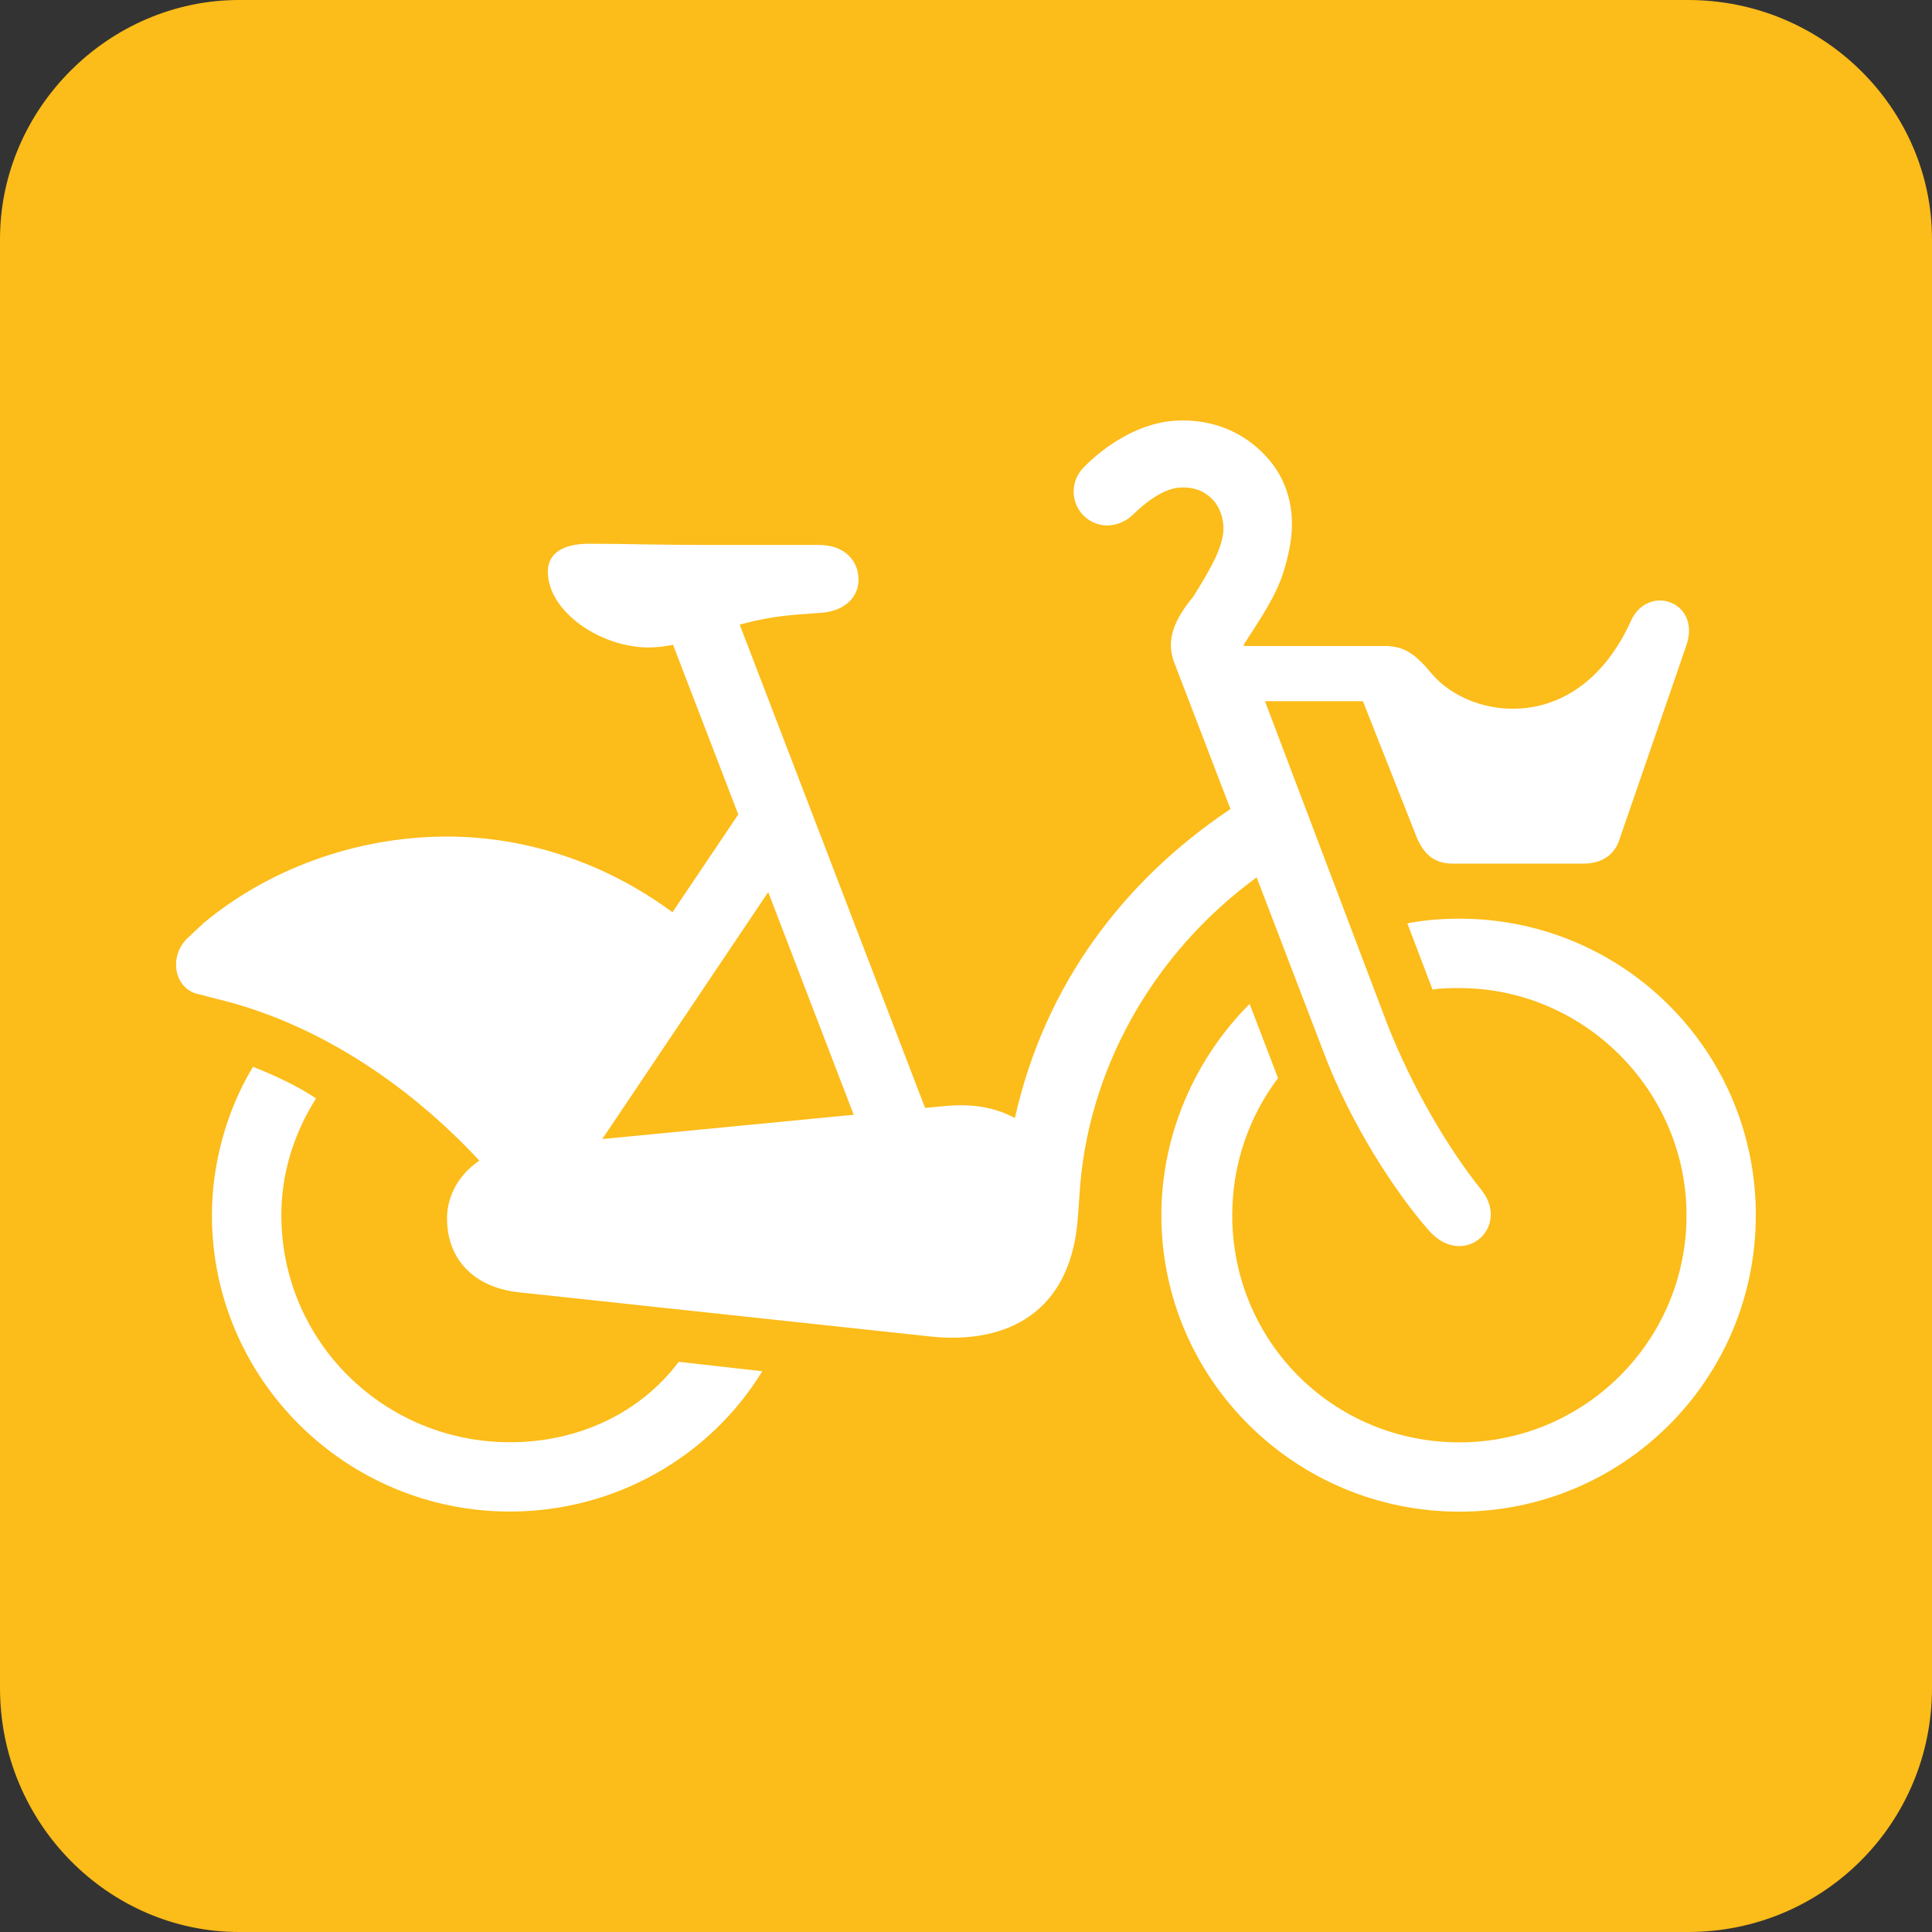 <?xml version="1.0" encoding="UTF-8" standalone="no"?>
<!-- Generator: Adobe Illustrator 19.2.1, SVG Export Plug-In . SVG Version: 6.00 Build 0)  -->

<svg
   xmlns:dc="http://purl.org/dc/elements/1.1/"
   xmlns:cc="http://creativecommons.org/ns#"
   xmlns:rdf="http://www.w3.org/1999/02/22-rdf-syntax-ns#"
   xmlns:svg="http://www.w3.org/2000/svg"
   xmlns="http://www.w3.org/2000/svg"
   xmlns:sodipodi="http://sodipodi.sourceforge.net/DTD/sodipodi-0.dtd"
   xmlns:inkscape="http://www.inkscape.org/namespaces/inkscape"
   version="1.1"
   id="Layer_1"
   x="0px"
   y="0px"
   viewBox="0 0 24 24"
   enable-background="new 0 0 16 16"
   xml:space="preserve"
   sodipodi:docname="icon-citybike-station.svg"
   width="24"
   height="24"
   inkscape:version="0.92.2 5c3e80d, 2017-08-06"><rect x="0" y="0" width="24" height="24" fill="#333333" stroke="none"/><defs
     id="defs15" /><sodipodi:namedview
     pagecolor="#ffffff"
     bordercolor="#666666"
     borderopacity="1"
     objecttolerance="10"
     gridtolerance="10"
     guidetolerance="10"
     inkscape:pageopacity="0"
     inkscape:pageshadow="2"
     inkscape:window-width="1042"
     inkscape:window-height="836"
     id="namedview13"
     showgrid="false"
     inkscape:zoom="14.75"
     inkscape:cx="8"
     inkscape:cy="8"
     inkscape:window-x="0"
     inkscape:window-y="0"
     inkscape:window-maximized="0"
     inkscape:current-layer="Layer_1" /><path
     d="M 0,2.97 C 0,1.35 1.35,0 2.97,0 h 18 C 22.65,0 24,1.35 24,2.97 v 18 C 24,22.65 22.65,24 20.97,24 h -18 C 1.35,24 0,22.65 0,20.97 Z"
     id="path2"
     inkscape:connector-curvature="0"
     style="fill:#fcbc19;stroke-width:1.5" /><g
     id="g10"
     transform="scale(1.5)"><path
       d="m 10.407,7.266 0.556,1.452 c 0.222,0.588 0.588,1.149 0.862,1.463 0.287,0.34 0.692,-0.013 0.444,-0.326 C 11.995,9.515 11.694,9.006 11.485,8.471 L 10.476,5.807 h 0.811 l 0.444,1.123 c 0.065,0.157 0.157,0.222 0.3,0.222 h 1.084 c 0.157,0 0.261,-0.078 0.3,-0.209 L 13.964,5.35 C 14.095,4.984 13.65,4.828 13.507,5.141 13.076,6.094 12.188,5.964 11.862,5.585 11.731,5.428 11.64,5.35 11.47,5.35 H 10.303 L 10.3,5.339 c 0.003,-0.004 0.006,-0.009 0.008,-0.013 0.244,-0.372 0.313,-0.499 0.37,-0.781 0.057,-0.276 0,-0.534 -0.16,-0.728 C 10.345,3.608 10.088,3.476 9.775,3.482 9.339,3.489 9.004,3.839 8.967,3.879 8.861,3.993 8.867,4.172 8.982,4.278 9.097,4.384 9.268,4.372 9.382,4.263 9.447,4.2 9.618,4.04 9.784,4.037 c 0.141,-0.004 0.218,0.057 0.261,0.103 0.066,0.069 0.108,0.2 0.076,0.324 -0.023,0.09 -0.05,0.176 -0.238,0.476 v 0 C 9.731,5.123 9.655,5.292 9.72,5.475 L 10.19,6.7 C 9.308,7.291 8.653,8.15 8.405,9.259 8.23,9.165 8.035,9.137 7.803,9.162 L 7.661,9.175 6.126,5.173 C 6.271,5.133 6.437,5.1 6.64,5.087 L 6.81,5.074 C 6.98,5.061 7.11,4.957 7.11,4.8 7.11,4.643 6.993,4.513 6.784,4.513 H 5.948 c -0.614,0 -0.718,-0.01 -1.071,-0.01 -0.209,0 -0.34,0.075 -0.34,0.232 0,0.327 0.431,0.627 0.836,0.627 0.069,0 0.135,-0.009 0.201,-0.022 l 0.54,1.405 -0.545,0.81 C 5.021,7.15 4.368,6.928 3.702,6.928 2.931,6.928 2.208,7.21 1.689,7.642 1.672,7.657 1.562,7.761 1.546,7.776 1.395,7.928 1.443,8.198 1.654,8.236 1.675,8.24 1.782,8.27 1.801,8.274 2.603,8.467 3.364,8.96 3.97,9.612 3.804,9.723 3.702,9.9 3.702,10.089 c 0,0.34 0.222,0.575 0.601,0.614 l 3.409,0.366 c 0.64,0.065 1.162,-0.209 1.215,-0.993 L 8.94,9.893 C 9.001,8.883 9.529,7.909 10.407,7.266 Z M 6.362,7.388 7.07,9.232 4.988,9.433 Z"
       id="path4"
       inkscape:connector-curvature="0"
       style="fill:#ffffff" /><path
       d="M 4.224,11.944 C 3.179,11.944 2.33,11.108 2.33,10.063 2.33,9.736 2.421,9.41 2.617,9.096 2.461,8.992 2.265,8.901 2.095,8.835 c -0.222,0.366 -0.34,0.81 -0.34,1.228 0,1.358 1.11,2.455 2.468,2.455 0.875,0 1.659,-0.457 2.09,-1.162 L 5.621,11.278 c -0.313,0.417 -0.822,0.666 -1.397,0.666 z"
       id="path6"
       inkscape:connector-curvature="0"
       style="fill:#ffffff" /><path
       d="m 12.086,7.608 c -0.157,0 -0.3,0.013 -0.431,0.039 l 0.209,0.549 c 0.065,-0.013 0.144,-0.013 0.222,-0.013 1.032,0 1.881,0.849 1.881,1.881 0,1.045 -0.849,1.881 -1.881,1.881 -1.045,0 -1.881,-0.836 -1.881,-1.881 0,-0.431 0.144,-0.823 0.379,-1.136 L 10.349,8.314 c -0.444,0.444 -0.731,1.071 -0.731,1.75 0,1.358 1.11,2.455 2.468,2.455 1.358,0 2.455,-1.097 2.455,-2.455 10e-4,-1.359 -1.097,-2.456 -2.455,-2.456 z"
       id="path8"
       inkscape:connector-curvature="0"
       style="fill:#ffffff" /></g></svg>